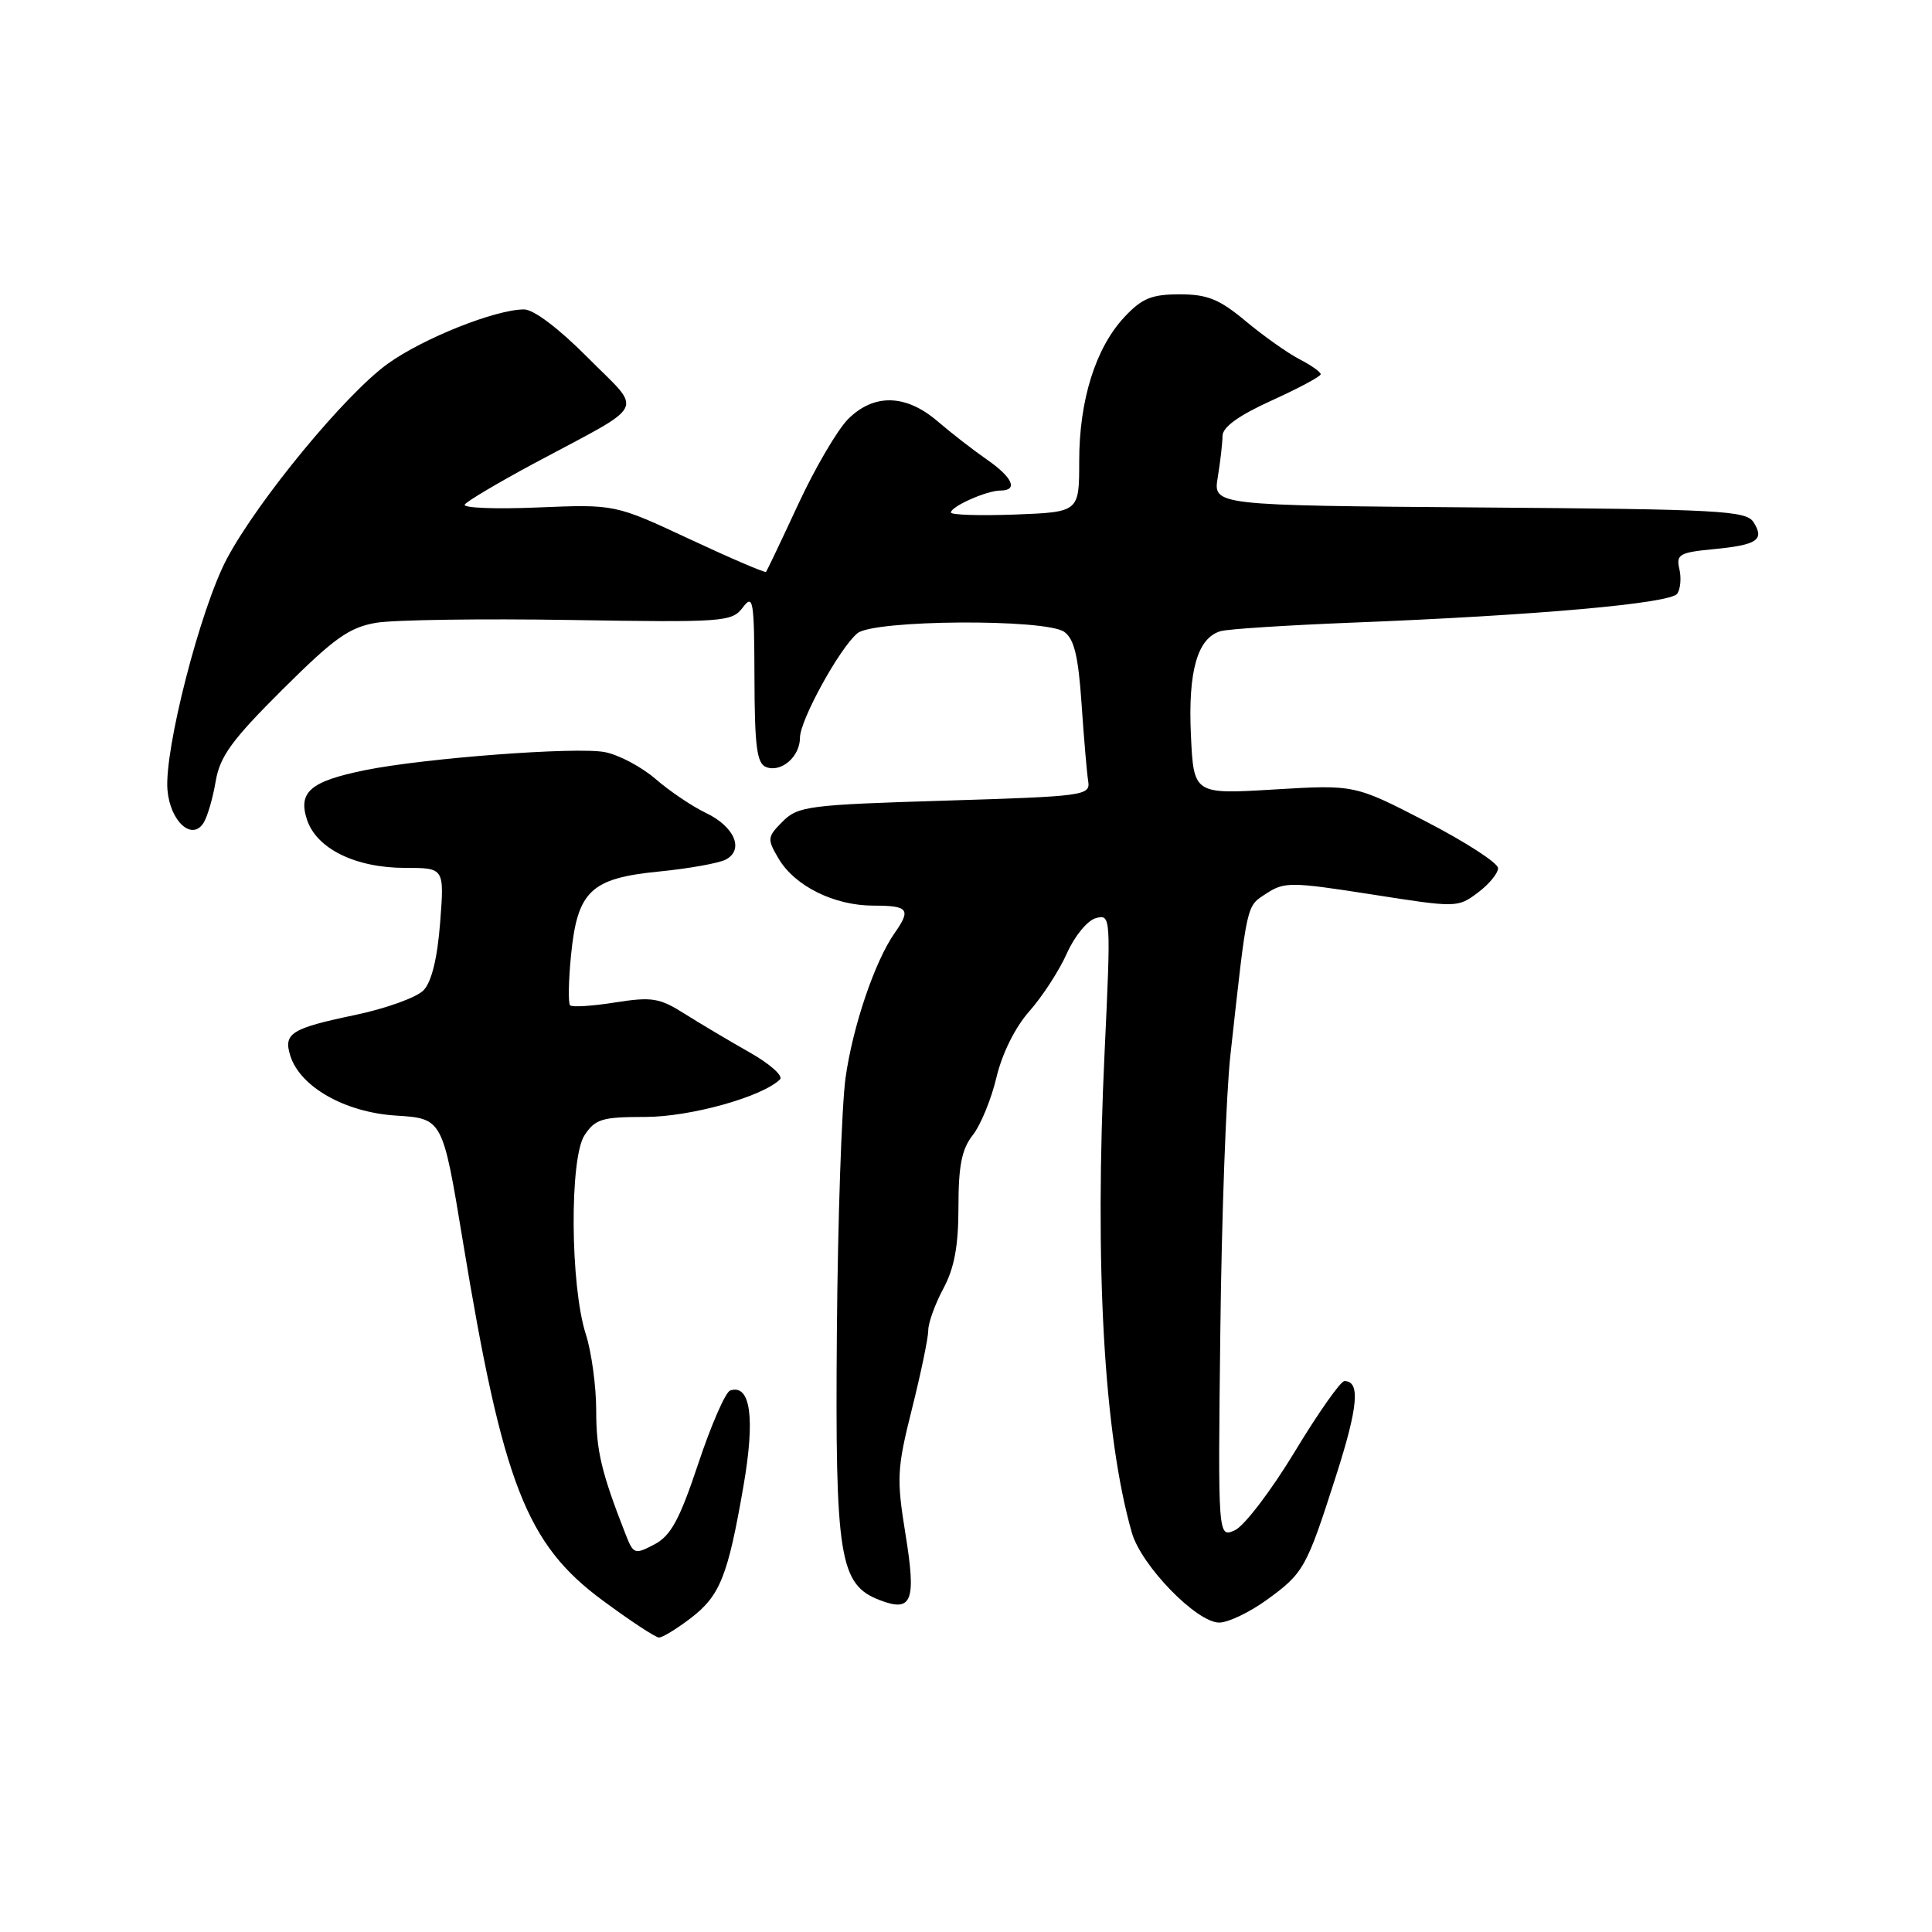 <?xml version="1.0" encoding="UTF-8" standalone="no"?>
<!DOCTYPE svg PUBLIC "-//W3C//DTD SVG 1.1//EN" "http://www.w3.org/Graphics/SVG/1.1/DTD/svg11.dtd" >
<svg xmlns="http://www.w3.org/2000/svg" xmlns:xlink="http://www.w3.org/1999/xlink" version="1.1" viewBox="0 0 256 256">
 <g >
 <path fill="currentColor"
d=" M 91.49 214.44 C 95.41 211.45 96.44 208.89 98.52 196.87 C 100.08 187.87 99.45 183.35 96.75 184.25 C 96.13 184.46 94.23 188.81 92.53 193.92 C 90.03 201.41 88.89 203.50 86.70 204.65 C 84.10 206.01 83.93 205.95 82.89 203.29 C 79.68 195.09 79.00 192.23 79.00 186.91 C 79.00 183.70 78.38 179.14 77.62 176.78 C 75.56 170.37 75.45 153.49 77.45 150.43 C 78.87 148.27 79.77 148.00 85.49 148.00 C 91.45 148.00 100.97 145.35 103.35 143.03 C 103.82 142.57 102.02 140.97 99.35 139.46 C 96.68 137.95 92.81 135.65 90.75 134.35 C 87.40 132.23 86.41 132.06 81.51 132.83 C 78.50 133.31 75.81 133.48 75.54 133.21 C 75.28 132.94 75.33 129.98 75.66 126.61 C 76.50 118.06 78.27 116.37 87.34 115.48 C 91.28 115.09 95.25 114.38 96.16 113.90 C 98.64 112.60 97.33 109.53 93.54 107.72 C 91.72 106.85 88.72 104.83 86.87 103.22 C 85.01 101.62 81.99 100.01 80.15 99.66 C 76.40 98.93 56.26 100.45 48.38 102.05 C 41.15 103.52 39.48 104.93 40.67 108.59 C 41.93 112.45 47.09 115.00 53.69 115.00 C 58.88 115.00 58.88 115.00 58.32 122.25 C 57.96 126.95 57.19 130.10 56.13 131.21 C 55.23 132.16 51.13 133.64 47.01 134.50 C 38.56 136.27 37.53 136.93 38.47 139.90 C 39.78 144.03 45.71 147.39 52.45 147.82 C 58.65 148.21 58.65 148.21 61.33 164.46 C 66.63 196.63 69.73 204.60 79.86 212.07 C 83.51 214.77 86.87 216.98 87.32 216.98 C 87.77 216.99 89.64 215.85 91.49 214.44 Z  M 167.80 212.03 C 172.76 208.44 173.10 207.83 177.03 195.56 C 179.97 186.39 180.27 183.00 178.14 183.00 C 177.64 183.00 174.67 187.21 171.56 192.36 C 168.44 197.51 164.88 202.19 163.64 202.76 C 161.38 203.78 161.38 203.78 161.70 176.41 C 161.87 161.35 162.47 144.86 163.04 139.76 C 165.30 119.32 165.11 120.16 167.81 118.39 C 170.17 116.84 171.10 116.85 181.73 118.51 C 192.99 120.28 193.15 120.28 195.81 118.29 C 197.29 117.19 198.50 115.72 198.50 115.04 C 198.50 114.35 194.22 111.58 189.00 108.88 C 179.50 103.97 179.50 103.97 168.83 104.61 C 158.17 105.25 158.17 105.25 157.80 97.37 C 157.41 88.93 158.67 84.52 161.74 83.63 C 162.71 83.35 170.47 82.85 179.00 82.51 C 203.50 81.55 221.40 79.96 222.25 78.66 C 222.68 78.02 222.80 76.54 222.52 75.38 C 222.08 73.47 222.54 73.20 227.03 72.77 C 232.85 72.21 233.84 71.55 232.36 69.20 C 231.38 67.66 227.96 67.48 196.01 67.24 C 160.74 66.97 160.74 66.97 161.36 63.24 C 161.70 61.18 161.98 58.72 161.99 57.76 C 162.00 56.59 164.14 55.05 168.50 53.07 C 172.07 51.45 175.00 49.88 175.00 49.59 C 175.00 49.29 173.73 48.39 172.17 47.59 C 170.61 46.78 167.42 44.52 165.07 42.56 C 161.57 39.64 160.00 39.00 156.31 39.00 C 152.59 39.00 151.31 39.53 148.99 42.01 C 145.17 46.10 143.00 53.02 143.00 61.10 C 143.00 67.85 143.00 67.85 134.50 68.18 C 129.82 68.35 126.00 68.23 126.00 67.91 C 126.00 67.11 130.75 65.00 132.55 65.00 C 134.95 65.00 134.20 63.27 130.75 60.88 C 128.96 59.64 126.02 57.36 124.22 55.81 C 120.02 52.22 115.79 52.12 112.37 55.54 C 110.98 56.93 108.01 61.99 105.78 66.79 C 103.56 71.58 101.63 75.63 101.50 75.78 C 101.38 75.93 96.82 73.98 91.39 71.44 C 81.50 66.82 81.50 66.82 71.29 67.24 C 65.68 67.48 61.31 67.31 61.58 66.86 C 61.86 66.42 66.00 63.96 70.79 61.39 C 86.02 53.23 85.23 54.79 77.90 47.40 C 74.07 43.54 70.72 41.00 69.44 41.00 C 65.67 41.00 56.08 44.82 51.39 48.19 C 45.81 52.19 34.21 66.25 30.07 74.02 C 26.56 80.61 21.74 99.37 22.19 104.68 C 22.55 108.85 25.45 111.48 26.98 109.02 C 27.49 108.21 28.21 105.73 28.58 103.52 C 29.14 100.22 30.72 98.05 37.43 91.37 C 44.29 84.54 46.27 83.13 49.86 82.52 C 52.21 82.13 63.76 81.96 75.52 82.15 C 95.95 82.48 96.97 82.41 98.42 80.50 C 99.80 78.67 99.94 79.48 99.97 89.78 C 99.99 98.91 100.29 101.17 101.51 101.64 C 103.52 102.41 106.00 100.26 106.00 97.75 C 106.00 95.42 111.26 85.86 113.61 83.91 C 115.76 82.12 138.51 81.97 141.01 83.72 C 142.33 84.64 142.88 86.93 143.31 93.22 C 143.62 97.77 144.01 102.40 144.19 103.50 C 144.49 105.42 143.77 105.52 125.19 106.09 C 107.13 106.64 105.73 106.82 103.71 108.85 C 101.66 110.90 101.63 111.16 103.16 113.76 C 105.31 117.41 110.53 120.00 115.75 120.00 C 120.38 120.00 120.75 120.49 118.54 123.64 C 115.91 127.39 112.99 136.02 112.04 142.82 C 111.53 146.49 111.01 161.65 110.89 176.50 C 110.65 206.46 111.22 209.99 116.61 212.04 C 120.86 213.66 121.43 212.18 119.97 203.21 C 118.79 195.90 118.85 194.60 120.84 186.68 C 122.03 181.94 123.00 177.26 123.00 176.27 C 123.00 175.28 123.90 172.79 125.00 170.74 C 126.46 168.01 127.00 165.10 127.00 159.91 C 127.00 154.45 127.44 152.26 128.90 150.40 C 129.95 149.07 131.36 145.62 132.04 142.74 C 132.79 139.58 134.52 136.11 136.39 134.00 C 138.10 132.07 140.34 128.63 141.36 126.34 C 142.40 124.01 144.11 121.94 145.23 121.65 C 147.19 121.14 147.21 121.41 146.37 139.31 C 145.01 167.91 146.28 190.19 149.98 203.10 C 151.23 207.46 158.56 215.00 161.55 215.00 C 162.73 215.00 165.54 213.66 167.80 212.03 Z "/>
</g>
</svg>